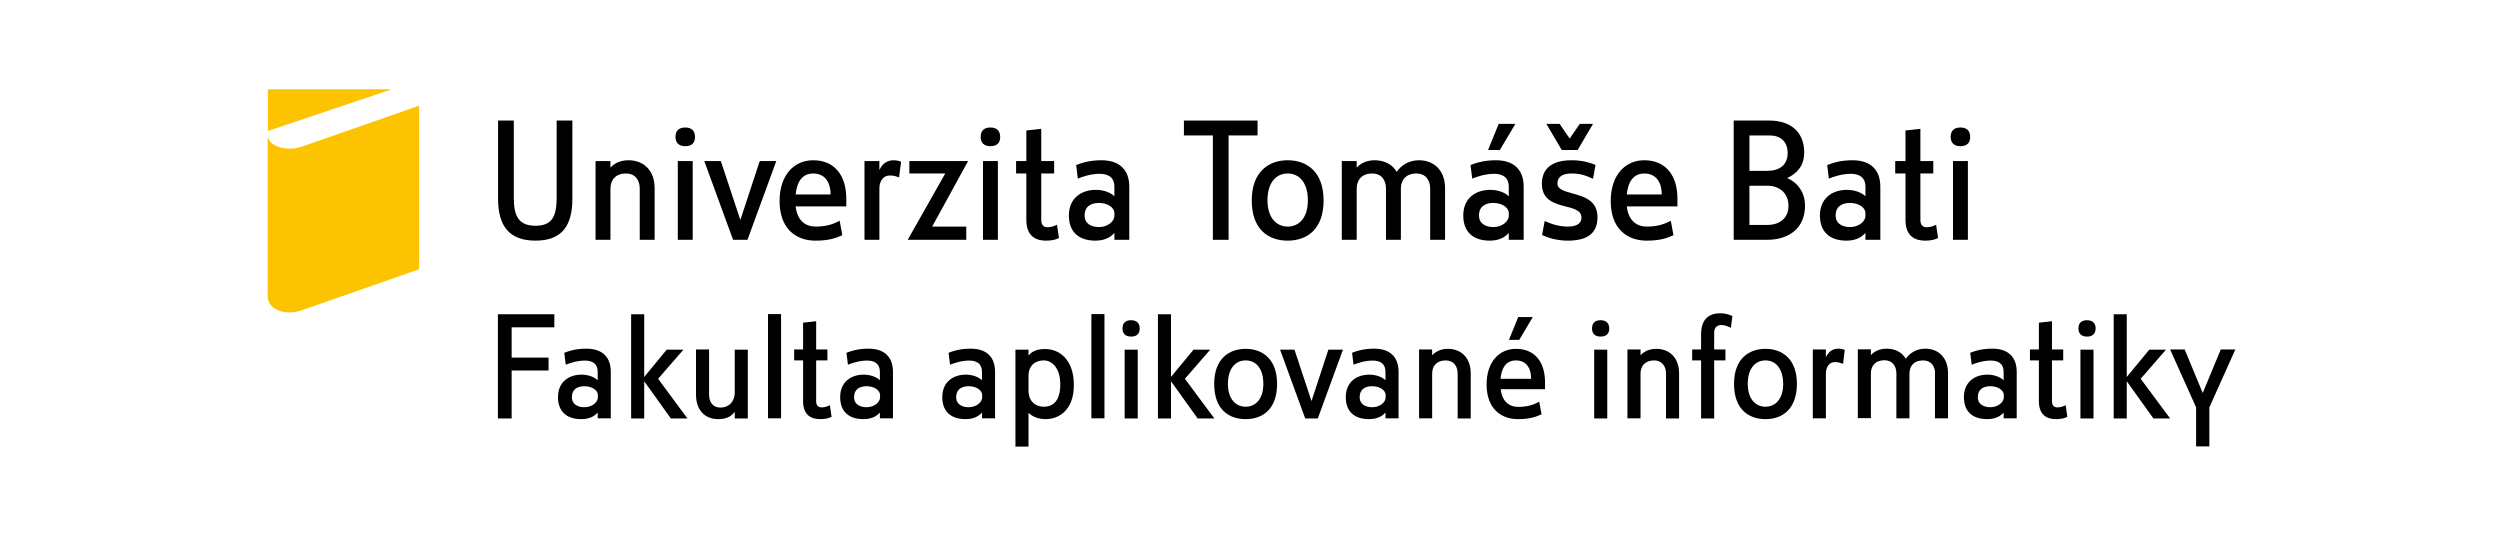 <svg width="560" height="120" viewBox="0 0 560 120" fill="none" xmlns="http://www.w3.org/2000/svg">
<g clip-path="url(#clip0)">
<path d="M122.874 80.065V82.992H114.607V93.738H111.53V70.394H124.172V73.321H114.607V80.102H122.874V80.065Z" fill="black"/>
<path d="M133.922 92.367C133.44 92.923 132.402 93.887 130.215 93.887C126.878 93.887 124.988 92.145 124.988 88.958C124.988 85.698 127.249 83.919 130.289 83.919C131.92 83.919 133.255 84.549 133.885 85.179V83.289C133.885 81.436 132.662 80.769 131.03 80.769C129.214 80.769 127.583 81.362 126.73 81.696L126.396 79.028C127.323 78.657 128.88 78.102 131.364 78.102C134.849 78.102 136.814 79.917 136.814 83.289V93.701H133.885V92.367H133.922ZM133.922 88.514C133.922 87.328 132.476 86.513 130.919 86.513C129.399 86.513 128.102 87.143 128.102 88.958C128.102 90.626 129.51 91.219 130.919 91.219C132.587 91.219 133.922 90.107 133.922 89.032V88.514Z" fill="black"/>
<path d="M144.302 93.738H141.374V70.394H144.302V84.437L149.344 78.323H153.088L147.416 84.845L153.978 93.738H150.271L144.302 85.4V93.738Z" fill="black"/>
<path d="M164.581 92.255C164.062 92.922 163.172 93.886 160.874 93.886C157.871 93.886 155.906 91.848 155.906 88.402V78.286H158.834V88.328C158.834 90.069 159.65 91.292 161.355 91.292C163.468 91.292 164.581 89.736 164.581 87.994V78.323H167.509V93.738H164.581V92.255Z" fill="black"/>
<path d="M174.961 70.357V93.702H172.032V70.357H174.961Z" fill="black"/>
<path d="M186.268 93.368C185.749 93.627 185.082 93.886 183.747 93.886C181.968 93.886 179.892 93.219 179.892 89.847V80.732H177.89V78.287H179.892V72.284L182.82 71.95V78.287H185.341V80.732H182.82V89.847C182.82 90.959 183.413 91.255 184.044 91.255C184.785 91.255 185.341 91.033 185.897 90.774L186.268 93.368Z" fill="black"/>
<path d="M197.131 92.367C196.648 92.923 195.611 93.887 193.423 93.887C190.087 93.887 188.196 92.145 188.196 88.958C188.196 85.698 190.457 83.919 193.497 83.919C195.128 83.919 196.462 84.549 197.093 85.179V83.289C197.093 81.436 195.87 80.769 194.239 80.769C192.422 80.769 190.791 81.362 189.938 81.696L189.604 79.028C190.531 78.657 192.088 78.102 194.572 78.102C198.057 78.102 200.022 79.917 200.022 83.289V93.701H197.093V92.367H197.131ZM197.131 88.514C197.131 87.328 195.684 86.513 194.127 86.513C192.607 86.513 191.31 87.143 191.31 88.958C191.31 90.626 192.719 91.219 194.127 91.219C195.795 91.219 197.131 90.107 197.131 89.032V88.514Z" fill="black"/>
<path d="M220.004 92.367C219.521 92.923 218.484 93.887 216.297 93.887C212.96 93.887 211.07 92.145 211.07 88.958C211.07 85.698 213.332 83.919 216.37 83.919C218.001 83.919 219.337 84.549 219.967 85.179V83.289C219.967 81.436 218.743 80.769 217.112 80.769C215.296 80.769 213.665 81.362 212.812 81.696L212.479 79.028C213.405 78.657 214.925 78.102 217.445 78.102C220.93 78.102 222.895 79.917 222.895 83.289V93.701H219.967V92.367H220.004ZM220.004 88.514C220.004 87.328 218.559 86.513 217.001 86.513C215.481 86.513 214.183 87.143 214.183 88.958C214.183 90.626 215.592 91.219 217.001 91.219C218.67 91.219 220.004 90.107 220.004 89.032V88.514Z" fill="black"/>
<path d="M234.24 93.886C232.053 93.886 230.903 92.959 230.384 92.478V100.037H227.455V78.323H230.384V79.657C230.828 79.138 231.681 78.175 234.091 78.175C237.391 78.175 240.542 80.657 240.542 86.178C240.579 91.996 237.058 93.886 234.24 93.886ZM233.795 80.731C231.904 80.731 230.384 81.843 230.384 84.252V87.475C230.384 89.958 232.015 91.107 233.795 91.107C235.833 91.107 237.502 89.884 237.502 86.104C237.502 82.362 235.611 80.731 233.795 80.731Z" fill="black"/>
<path d="M247.4 70.357V93.702H244.472V70.357H247.4Z" fill="black"/>
<path d="M253.37 75.396C252.145 75.396 251.441 74.766 251.441 73.58C251.441 72.357 252.109 71.728 253.37 71.728C254.556 71.728 255.296 72.357 255.296 73.58C255.296 74.803 254.593 75.396 253.37 75.396ZM254.852 78.323V93.738H251.923V78.323H254.852Z" fill="black"/>
<path d="M262.304 93.738H259.375V70.394H262.304V84.437L267.345 78.323H271.089L265.417 84.845L272.016 93.738H268.272L262.304 85.4V93.738Z" fill="black"/>
<path d="M279.022 93.887C275.242 93.887 271.979 91.701 271.979 85.994C271.979 80.288 275.39 78.139 279.022 78.139C282.693 78.139 286.066 80.325 286.066 85.994C286.066 91.738 282.767 93.887 279.022 93.887ZM279.022 80.732C276.724 80.732 275.056 82.548 275.056 85.994C275.056 89.329 276.762 91.108 279.022 91.108C281.284 91.108 282.99 89.329 282.99 85.994C282.99 82.548 281.358 80.732 279.022 80.732Z" fill="black"/>
<path d="M286.733 78.323H289.959L293.777 89.847L297.559 78.323H300.822L295.186 93.738H292.369L286.733 78.323Z" fill="black"/>
<path d="M310.386 92.367C309.904 92.923 308.866 93.887 306.679 93.887C303.342 93.887 301.452 92.145 301.452 88.958C301.452 85.698 303.712 83.919 306.752 83.919C308.384 83.919 309.719 84.549 310.348 85.179V83.289C310.348 81.436 309.125 80.769 307.494 80.769C305.677 80.769 304.046 81.362 303.195 81.696L302.861 79.028C303.787 78.657 305.344 78.102 307.828 78.102C311.312 78.102 313.277 79.917 313.277 83.289V93.701H310.348V92.367H310.386ZM310.386 88.514C310.386 87.328 308.94 86.513 307.383 86.513C305.863 86.513 304.565 87.143 304.565 88.958C304.565 90.626 305.974 91.219 307.383 91.219C309.089 91.219 310.386 90.107 310.386 89.032V88.514Z" fill="black"/>
<path d="M326.512 83.697C326.512 81.955 325.548 80.732 323.842 80.732C321.841 80.732 320.802 81.955 320.802 83.697V93.701H317.875V78.287H320.802V79.584C321.36 78.954 322.508 78.139 324.325 78.139C327.327 78.139 329.441 80.177 329.441 83.623V93.739H326.512V83.697Z" fill="black"/>
<path d="M336.152 87.179C336.485 89.995 338.116 91.144 340.081 91.144C342.305 91.144 343.639 90.588 344.789 89.995L345.308 92.811C343.9 93.441 342.491 93.886 340.043 93.886C336.152 93.886 333 91.477 333 86.141C333 80.917 335.929 78.138 339.598 78.138C343.788 78.138 346.087 81.102 346.087 85.623V87.179H336.152ZM342.972 84.845C342.972 82.14 341.638 80.732 339.562 80.732C337.967 80.732 336.447 81.621 336.114 84.845H342.972ZM340.081 71.023H343.344L340.304 76.137H338.005L340.081 71.023Z" fill="black"/>
<path d="M358.542 75.396C357.319 75.396 356.615 74.766 356.615 73.58C356.615 72.357 357.283 71.728 358.542 71.728C359.729 71.728 360.47 72.357 360.47 73.58C360.47 74.803 359.767 75.396 358.542 75.396ZM360.026 78.323V93.738H357.097V78.323H360.026Z" fill="black"/>
<path d="M373.186 83.697C373.186 81.955 372.222 80.732 370.518 80.732C368.515 80.732 367.478 81.955 367.478 83.697V93.701H364.549V78.287H367.478V79.584C368.034 78.954 369.182 78.139 370.999 78.139C374.003 78.139 376.115 80.177 376.115 83.623V93.739H373.186V83.697Z" fill="black"/>
<path d="M387.719 73.433C387.163 73.173 386.384 72.803 385.643 72.803C384.493 72.803 383.974 73.47 383.974 74.544V78.287H386.495V80.732H383.974V93.738H381.045V80.732H379.044V78.287H381.045V74.878C381.045 71.506 382.788 70.172 385.346 70.172C386.681 70.172 387.57 70.579 388.053 70.802L387.719 73.433Z" fill="black"/>
<path d="M395.467 93.887C391.722 93.887 388.423 91.701 388.423 85.994C388.423 80.288 391.833 78.139 395.467 78.139C399.137 78.139 402.511 80.325 402.511 85.994C402.473 91.738 399.174 93.887 395.467 93.887ZM395.467 80.732C393.169 80.732 391.499 82.548 391.499 85.994C391.499 89.329 393.205 91.108 395.467 91.108C397.729 91.108 399.433 89.329 399.433 85.994C399.396 82.548 397.765 80.732 395.467 80.732Z" fill="black"/>
<path d="M412.854 81.51C412.483 81.362 411.852 81.103 411.037 81.103C409.814 81.103 408.998 82.103 408.998 83.697V93.701H406.069V78.287H408.998V80.028C409.481 79.028 410.259 78.102 411.815 78.102C412.409 78.102 412.965 78.25 413.224 78.398L412.854 81.51Z" fill="black"/>
<path d="M433.466 83.697C433.466 81.955 432.502 80.732 430.759 80.732C428.758 80.732 427.719 81.955 427.719 83.697V93.701H424.791V83.66C424.791 81.918 423.828 80.695 422.122 80.695C420.119 80.695 419.082 81.918 419.082 83.66V93.664H416.153V78.25H419.082V79.547C419.638 78.917 420.788 78.102 422.604 78.102C424.532 78.102 426.052 78.917 426.905 80.362C427.719 79.213 429.128 78.102 431.242 78.102C434.244 78.102 436.358 80.139 436.358 83.585V93.701H433.429V83.697H433.466Z" fill="black"/>
<path d="M448.851 92.367C448.369 92.923 447.331 93.887 445.144 93.887C441.807 93.887 439.916 92.145 439.916 88.958C439.916 85.698 442.177 83.919 445.217 83.919C446.849 83.919 448.183 84.549 448.813 85.179V83.289C448.813 81.436 447.59 80.769 445.959 80.769C444.142 80.769 442.511 81.362 441.658 81.696L441.325 79.028C442.252 78.657 443.772 78.102 446.293 78.102C449.778 78.102 451.742 79.917 451.742 83.289V93.701H448.813V92.367H448.851ZM448.851 88.514C448.851 87.328 447.405 86.513 445.848 86.513C444.328 86.513 443.03 87.143 443.03 88.958C443.03 90.626 444.439 91.219 445.848 91.219C447.516 91.219 448.851 90.107 448.851 89.032V88.514Z" fill="black"/>
<path d="M463.086 93.368C462.568 93.627 461.901 93.886 460.565 93.886C458.786 93.886 456.71 93.219 456.71 89.847V80.732H454.708V78.287H456.71V72.284L459.639 71.95V78.287H462.16V80.732H459.639V89.847C459.639 90.959 460.232 91.255 460.862 91.255C461.604 91.255 462.16 91.033 462.716 90.774L463.086 93.368Z" fill="black"/>
<path d="M467.498 75.396C466.275 75.396 465.57 74.766 465.57 73.58C465.57 72.357 466.237 71.728 467.498 71.728C468.685 71.728 469.426 72.357 469.426 73.58C469.388 74.803 468.685 75.396 467.498 75.396ZM468.944 78.323V93.738H466.015V78.323H468.944Z" fill="black"/>
<path d="M476.396 93.738H473.467V70.394H476.396V84.437L481.437 78.323H485.182L479.509 84.845L486.108 93.738H482.365L476.396 85.4V93.738Z" fill="black"/>
<path d="M491.929 100V91.255L486.108 78.286H489.371L493.411 88.031L497.452 78.286H500.715L494.895 91.255V100H491.929Z" fill="black"/>
<path d="M87.433 20.111L59.999 29.338V20H87.433V20.111ZM60.111 30.746C60.111 32.08 62.298 33.303 64.893 33.303C65.857 33.303 66.784 33.117 67.562 32.858C68.378 32.598 93.883 23.668 93.883 23.668V60.315C93.883 60.315 68.192 69.282 67.488 69.541C66.747 69.801 65.671 69.986 64.819 69.986C62.187 69.986 59.962 68.652 59.962 66.281V30.746H60.111Z" fill="#FCC400"/>
<path d="M128.213 44.493C128.213 50.569 125.877 53.904 119.946 53.904C114.014 53.904 111.567 50.569 111.567 44.493V27.003H115.089V44.344C115.089 48.457 116.239 50.569 119.946 50.569C123.653 50.569 124.691 48.457 124.691 44.344V27.003H128.213V44.493Z" fill="black"/>
<path d="M143.301 42.233C143.301 40.232 142.189 38.861 140.224 38.861C137.926 38.861 136.739 40.269 136.739 42.27V53.719H133.403V36.082H136.739V37.564C137.37 36.823 138.667 35.897 140.78 35.897C144.228 35.897 146.638 38.231 146.638 42.159V53.719H143.301V42.233Z" fill="black"/>
<path d="M153.496 32.746C152.087 32.746 151.309 32.005 151.309 30.671C151.309 29.263 152.087 28.559 153.496 28.559C154.868 28.559 155.683 29.263 155.683 30.671C155.683 32.079 154.868 32.746 153.496 32.746ZM155.164 36.081V53.718H151.828V36.081H155.164Z" fill="black"/>
<path d="M157.759 36.082H161.467L165.841 49.273L170.179 36.082H173.886L167.435 53.72H164.21L157.759 36.082Z" fill="black"/>
<path d="M178.224 46.235C178.594 49.458 180.448 50.755 182.709 50.755C185.267 50.755 186.787 50.125 188.085 49.458L188.678 52.682C187.084 53.423 185.453 53.905 182.672 53.905C178.224 53.905 174.627 51.163 174.627 45.049C174.627 39.083 177.964 35.897 182.153 35.897C186.936 35.897 189.568 39.306 189.568 44.456V46.235H178.224ZM186.046 43.567C186.046 40.491 184.526 38.861 182.153 38.861C180.337 38.861 178.594 39.898 178.224 43.567H186.046Z" fill="black"/>
<path d="M201.394 39.75C200.986 39.565 200.244 39.306 199.318 39.306C197.909 39.306 196.982 40.454 196.982 42.27V53.719H193.645V36.082H196.982V38.083C197.537 36.934 198.427 35.897 200.207 35.897C200.874 35.897 201.505 36.082 201.838 36.23L201.394 39.75Z" fill="black"/>
<path d="M216.445 53.72H203.321L211.737 38.861H203.692V36.082H216.853L208.808 50.755H216.445V53.72Z" fill="black"/>
<path d="M221.858 32.746C220.449 32.746 219.67 32.005 219.67 30.671C219.67 29.263 220.449 28.559 221.858 28.559C223.228 28.559 224.045 29.263 224.045 30.671C224.045 32.079 223.228 32.746 221.858 32.746ZM223.525 36.081V53.718H220.19V36.081H223.525Z" fill="black"/>
<path d="M237.205 53.311C236.611 53.608 235.833 53.904 234.313 53.904C232.275 53.904 229.902 53.126 229.902 49.272V38.86H227.604V36.081H229.902V29.226L233.238 28.855V36.081H236.13V38.86H233.238V49.272C233.238 50.532 233.906 50.903 234.647 50.903C235.5 50.903 236.13 50.643 236.761 50.347L237.205 53.311Z" fill="black"/>
<path d="M249.624 52.163C249.068 52.793 247.882 53.905 245.398 53.905C241.579 53.905 239.429 51.904 239.429 48.273C239.429 44.53 242.024 42.529 245.509 42.529C247.363 42.529 248.92 43.233 249.624 43.974V41.825C249.624 39.713 248.215 38.935 246.362 38.935C244.286 38.935 242.432 39.602 241.432 40.01L241.06 36.971C242.135 36.563 243.878 35.897 246.733 35.897C250.699 35.897 252.961 37.972 252.961 41.825V53.719H249.624V52.163ZM249.624 47.754C249.624 46.383 247.956 45.456 246.176 45.456C244.434 45.456 242.952 46.198 242.952 48.273C242.952 50.162 244.545 50.866 246.176 50.866C248.104 50.866 249.624 49.607 249.624 48.347V47.754Z" fill="black"/>
<path d="M271.683 53.719V30.338H265.195V27.003H281.692V30.338H275.204V53.719H271.683Z" fill="black"/>
<path d="M288.439 53.905C284.138 53.905 280.395 51.422 280.395 44.901C280.395 38.379 284.287 35.897 288.439 35.897C292.628 35.897 296.484 38.379 296.484 44.901C296.484 51.422 292.702 53.905 288.439 53.905ZM288.439 38.861C285.807 38.861 283.916 40.936 283.916 44.901C283.916 48.717 285.881 50.755 288.439 50.755C291.035 50.755 292.963 48.717 292.963 44.901C292.963 40.936 291.071 38.861 288.439 38.861Z" fill="black"/>
<path d="M320.358 42.233C320.358 40.232 319.246 38.861 317.281 38.861C314.983 38.861 313.797 40.269 313.797 42.27V53.719H310.46V42.233C310.46 40.232 309.348 38.861 307.383 38.861C305.085 38.861 303.898 40.269 303.898 42.27V53.719H300.561V36.082H303.898V37.564C304.529 36.823 305.826 35.897 307.939 35.897C310.126 35.897 311.868 36.823 312.87 38.49C313.797 37.156 315.428 35.897 317.837 35.897C321.285 35.897 323.695 38.231 323.695 42.159V53.719H320.358V42.233Z" fill="black"/>
<path d="M337.967 52.163C337.411 52.793 336.225 53.904 333.741 53.904C329.923 53.904 327.773 51.904 327.773 48.272C327.773 44.53 330.367 42.529 333.852 42.529C335.706 42.529 337.264 43.233 337.967 43.974V41.825C337.967 39.713 336.559 38.935 334.705 38.935C332.629 38.935 330.775 39.602 329.775 40.009L329.405 36.971C330.479 36.563 332.221 35.896 335.077 35.896C339.043 35.896 341.304 37.971 341.304 41.825V53.719H337.967V52.163ZM337.967 47.753C337.967 46.382 336.3 45.456 334.521 45.456C332.778 45.456 331.295 46.197 331.295 48.272C331.295 50.162 332.889 50.866 334.521 50.866C336.447 50.866 337.967 49.606 337.967 48.346V47.753ZM335.706 27.744H339.451L335.966 33.599H333.334L335.706 27.744Z" fill="black"/>
<path d="M351.203 53.904C348.422 53.904 346.495 53.126 345.42 52.645L346.012 49.495C347.421 50.162 349.201 50.755 351.203 50.755C352.759 50.755 354.243 50.31 354.243 48.717C354.243 47.123 352.537 46.716 350.647 46.234C348.199 45.604 345.382 44.826 345.382 41.158C345.382 37.601 347.866 35.896 352.018 35.896C354.465 35.896 356.207 36.452 357.394 36.934L356.838 40.046C355.466 39.416 354.131 38.86 352.092 38.86C350.091 38.86 348.866 39.527 348.866 41.121C348.866 42.38 350.313 42.788 352.018 43.27C354.613 43.974 357.839 44.789 357.839 48.643C357.839 52.015 355.874 53.904 351.203 53.904ZM346.384 27.744H349.349L351.611 31.042L353.871 27.744H356.838L353.39 33.599H349.83L346.384 27.744Z" fill="black"/>
<path d="M364.4 46.235C364.771 49.458 366.625 50.755 368.887 50.755C371.444 50.755 372.964 50.125 374.262 49.458L374.854 52.682C373.261 53.423 371.63 53.905 368.849 53.905C364.4 53.905 360.804 51.163 360.804 45.049C360.804 39.083 364.141 35.897 368.329 35.897C373.112 35.897 375.745 39.306 375.745 44.456V46.235H364.4ZM372.222 43.567C372.222 40.491 370.702 38.861 368.329 38.861C366.514 38.861 364.771 39.898 364.4 43.567H372.222Z" fill="black"/>
<path d="M395.764 53.719H388.348V27.003H396.32C401.25 27.003 404.142 29.708 404.142 34.117C404.142 37.156 402.548 38.823 400.323 39.898C402.733 40.898 404.327 43.196 404.327 46.049C404.327 50.866 401.028 53.719 395.764 53.719ZM396.357 30.338H391.871V38.267H395.875C398.618 38.267 400.435 36.934 400.435 34.303C400.435 31.598 398.729 30.338 396.357 30.338ZM395.875 41.602H391.871V50.384H395.875C398.655 50.384 400.62 48.865 400.62 46.123C400.62 43.27 398.618 41.602 395.875 41.602Z" fill="black"/>
<path d="M417.859 52.163C417.303 52.793 416.116 53.905 413.632 53.905C409.814 53.905 407.664 51.904 407.664 48.273C407.664 44.53 410.259 42.529 413.744 42.529C415.597 42.529 417.154 43.233 417.859 43.974V41.825C417.859 39.713 416.45 38.935 414.596 38.935C412.521 38.935 410.667 39.602 409.665 40.01L409.295 36.971C410.37 36.563 412.112 35.897 414.967 35.897C418.934 35.897 421.194 37.972 421.194 41.825V53.719H417.859V52.163ZM417.859 47.754C417.859 46.383 416.19 45.456 414.411 45.456C412.668 45.456 411.185 46.198 411.185 48.273C411.185 50.162 412.779 50.866 414.411 50.866C416.339 50.866 417.859 49.607 417.859 48.347V47.754Z" fill="black"/>
<path d="M434.133 53.311C433.54 53.608 432.762 53.904 431.242 53.904C429.203 53.904 426.83 53.126 426.83 49.272V38.86H424.531V36.081H426.83V29.226L430.167 28.855V36.081H433.058V38.86H430.167V49.272C430.167 50.532 430.834 50.903 431.576 50.903C432.428 50.903 433.058 50.643 433.688 50.347L434.133 53.311Z" fill="black"/>
<path d="M439.138 32.746C437.729 32.746 436.95 32.005 436.95 30.671C436.95 29.263 437.729 28.559 439.138 28.559C440.51 28.559 441.325 29.263 441.325 30.671C441.325 32.079 440.51 32.746 439.138 32.746ZM440.807 36.081V53.718H437.47V36.081H440.807Z" fill="black"/>
</g>
<defs>
<clipPath id="clip0">
<rect width="440.678" height="80" fill="white" transform="translate(60 20)"/>
</clipPath>
</defs>
</svg>

